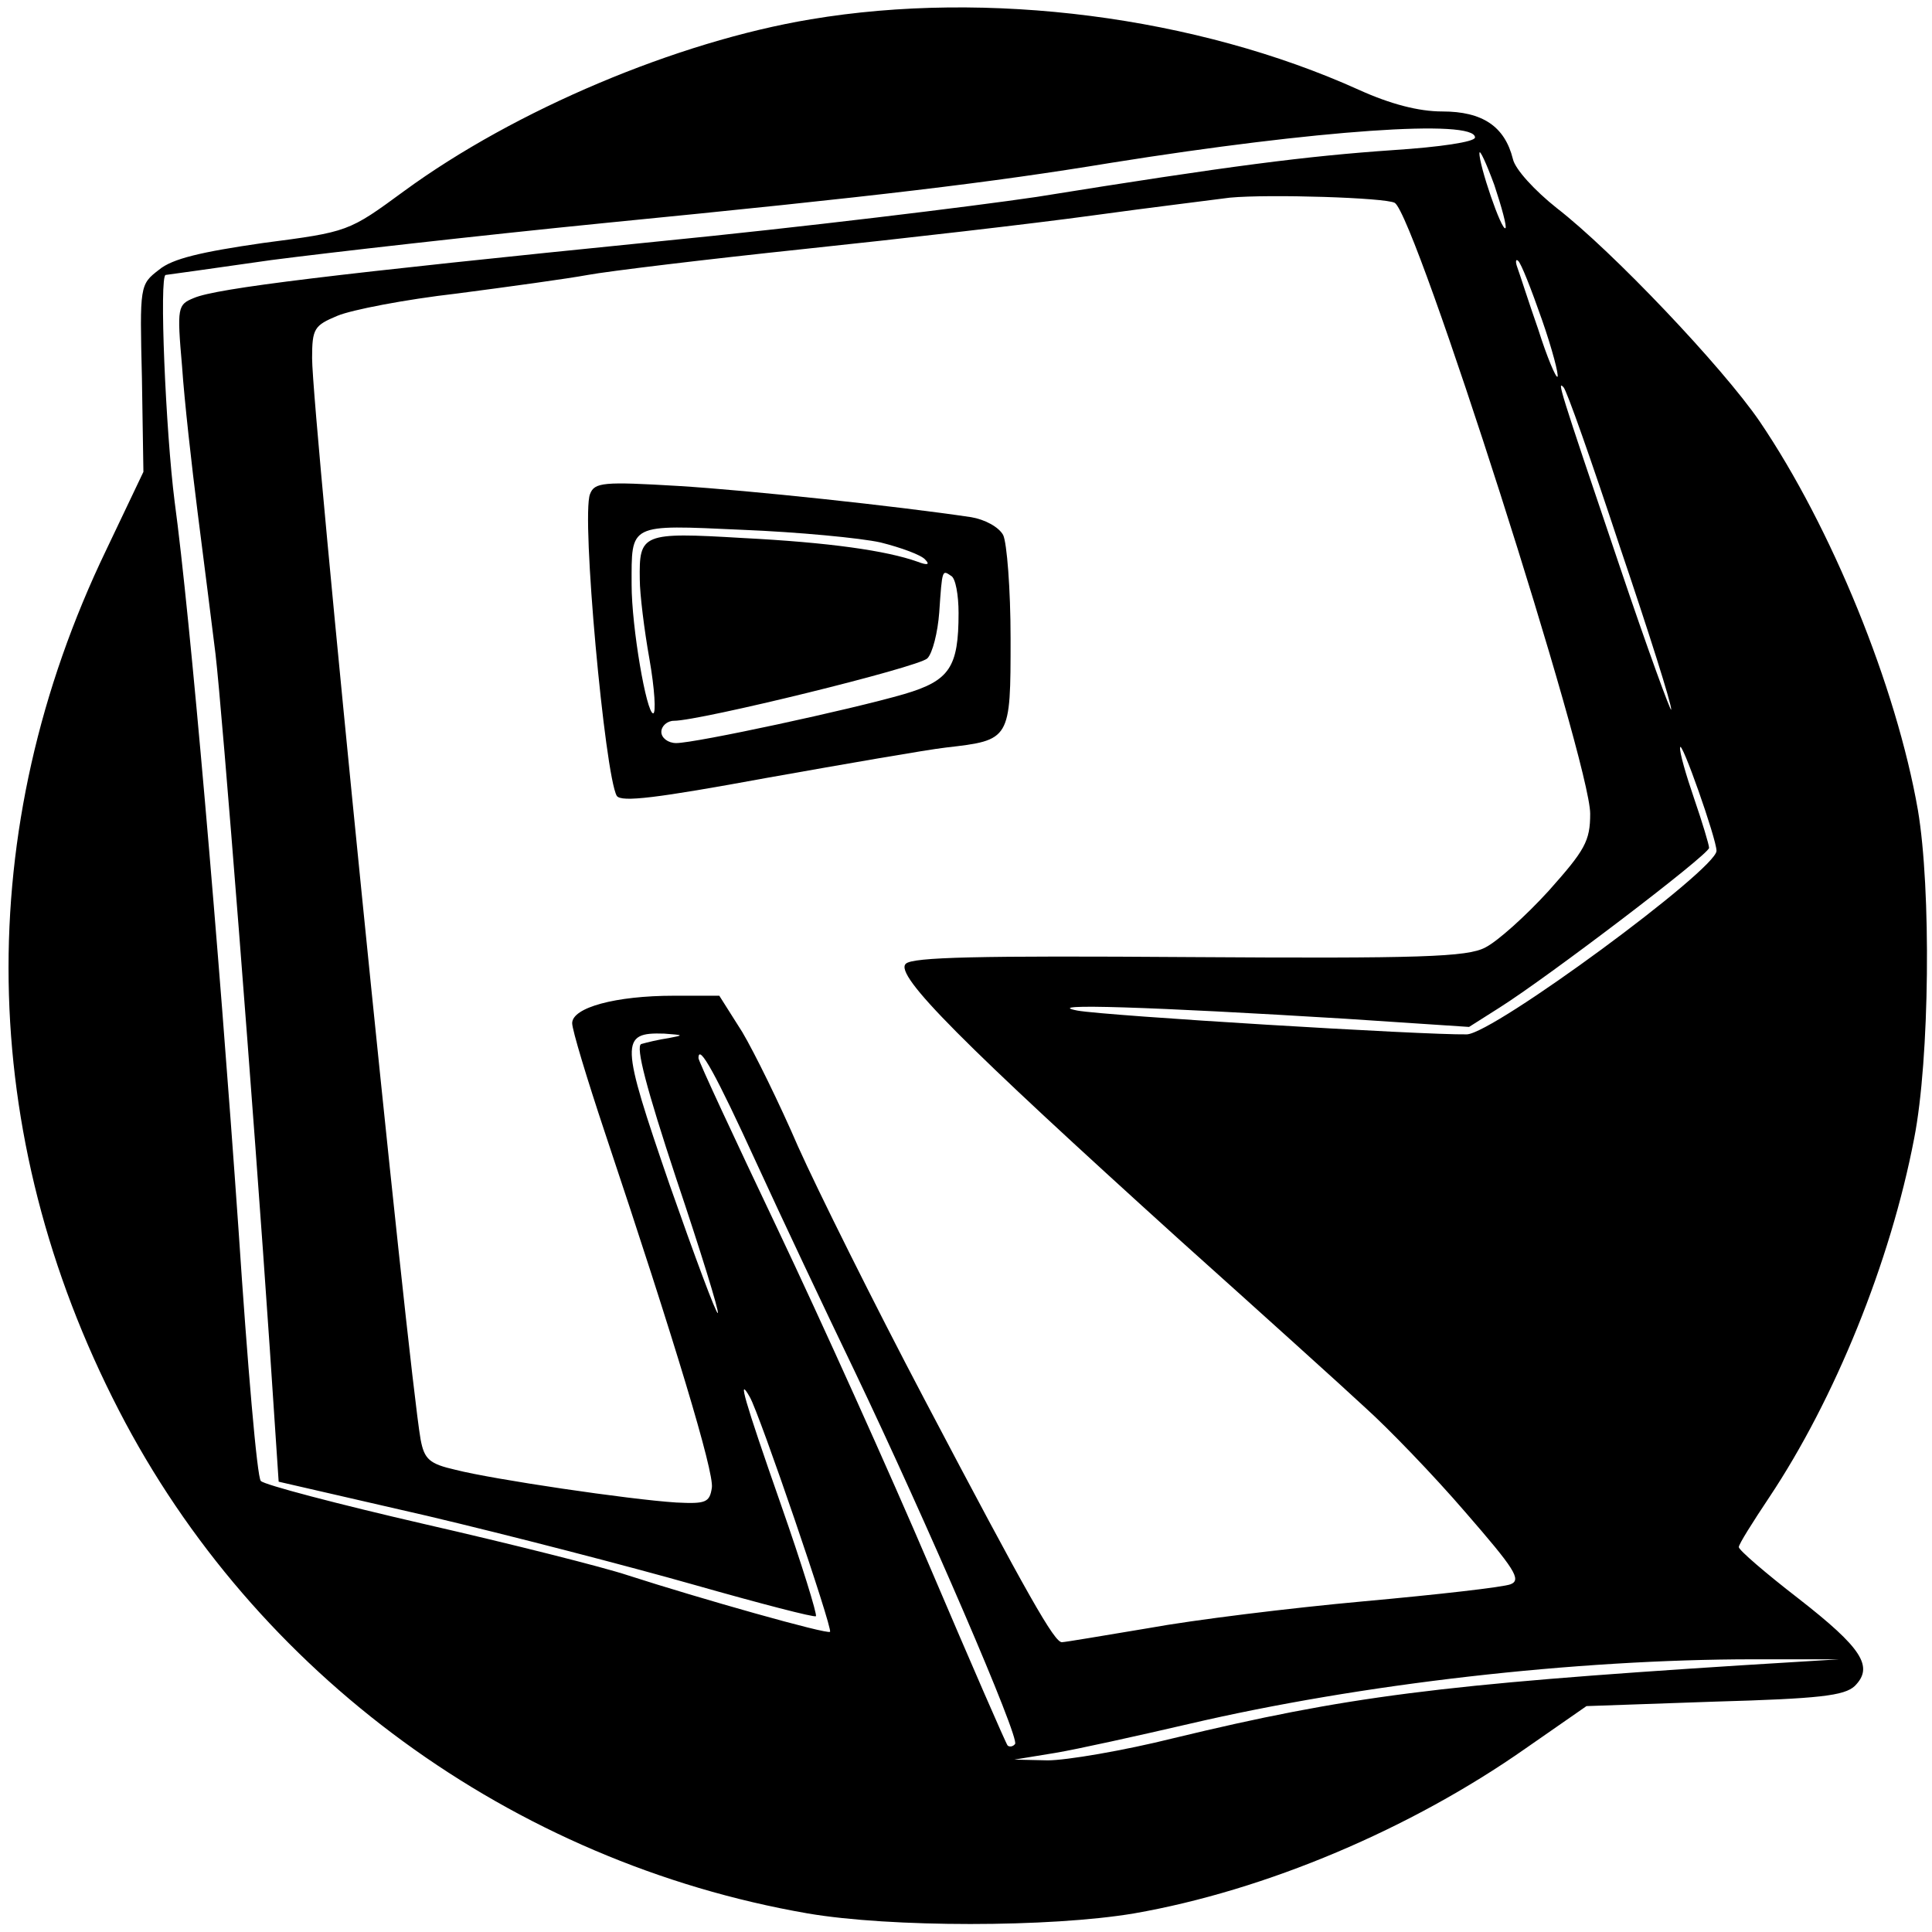 <?xml version="1.0" standalone="no"?>
<!DOCTYPE svg PUBLIC "-//W3C//DTD SVG 20010904//EN"
 "http://www.w3.org/TR/2001/REC-SVG-20010904/DTD/svg10.dtd">
<svg version="1.0" xmlns="http://www.w3.org/2000/svg"
 width="260pt" height="260pt" viewBox="0 0 260 260"
 preserveAspectRatio="xMidYMid meet">
<g transform="translate(0,260) scale(0.1,-0.1)"
fill="#000000" stroke="none">
<path d="M1091 2574 c-180 -30 -398 -122 -547 -231 -75 -55 -75 -55 -190 -70
-83 -12 -122 -21 -140 -36 -26 -20 -26 -21 -23 -146 l2 -126 -50 -105 c-181
-376 -175 -786 17 -1158 183 -355 529 -608 927 -677 111 -19 326 -19 439 0
178 31 373 114 527 222 l82 57 172 6 c142 4 175 8 189 21 26 26 10 51 -76 118
-44 34 -80 65 -80 69 0 4 19 34 41 67 88 132 163 316 195 483 21 107 23 336 5
442 -29 166 -116 380 -213 523 -50 73 -198 229 -273 287 -29 23 -56 52 -59 66
-11 44 -41 64 -95 64 -32 0 -70 10 -112 29 -219 99 -500 135 -738 95z m894
-159 c0 -6 -48 -13 -110 -17 -116 -8 -219 -21 -480 -63 -88 -13 -317 -41 -510
-60 -438 -44 -594 -63 -624 -76 -22 -9 -23 -12 -16 -92 3 -45 13 -134 21 -197
8 -63 19 -149 24 -190 9 -76 51 -609 73 -934 l12 -180 200 -46 c110 -26 272
-68 360 -93 88 -25 161 -44 163 -42 2 2 -19 70 -47 150 -50 143 -59 175 -42
145 13 -22 112 -312 108 -316 -3 -4 -176 45 -272 76 -33 11 -156 42 -274 69
-117 27 -216 53 -220 58 -5 4 -18 157 -30 338 -27 387 -65 825 -86 980 -12 94
-21 305 -12 305 1 0 65 9 142 20 77 10 279 33 450 50 366 36 517 54 681 81
276 44 489 59 489 34z m41 -122 c-5 -5 -36 86 -35 101 0 6 9 -13 20 -43 10
-30 17 -56 15 -58z m-149 34 c28 -17 263 -753 263 -822 0 -37 -7 -49 -56 -104
-31 -34 -69 -68 -85 -76 -24 -13 -88 -15 -398 -13 -285 2 -373 0 -382 -9 -16
-15 76 -107 370 -373 107 -96 219 -197 249 -225 30 -27 91 -90 134 -140 66
-76 76 -91 61 -97 -10 -4 -99 -14 -198 -23 -99 -9 -229 -25 -289 -36 -60 -10
-113 -19 -117 -19 -10 0 -44 59 -185 327 -68 129 -144 282 -170 340 -25 58
-59 127 -75 154 l-31 49 -61 0 c-79 0 -137 -16 -137 -37 0 -9 20 -75 44 -147
95 -284 147 -457 144 -478 -3 -20 -8 -22 -48 -20 -63 4 -246 31 -297 44 -35 8
-42 14 -47 41 -17 97 -146 1380 -146 1455 0 40 3 44 34 57 19 8 91 22 161 30
69 9 149 20 176 25 27 5 159 21 292 35 133 14 307 34 387 45 80 11 163 21 185
24 53 5 210 0 222 -7z m198 -157 c14 -40 23 -75 21 -77 -2 -2 -14 26 -26 64
-13 37 -25 75 -28 83 -3 8 -2 12 1 9 4 -3 18 -39 32 -79z m105 -306 c39 -115
70 -213 69 -219 0 -5 -32 82 -70 195 -83 245 -83 247 -75 239 4 -3 38 -100 76
-215z m130 -409 c0 -25 -300 -246 -336 -247 -58 -1 -486 25 -524 32 -52 10
100 5 361 -11 l166 -11 41 26 c65 41 282 206 282 215 0 4 -9 34 -20 66 -11 32
-20 63 -19 69 1 13 49 -123 49 -139z m-1410 -252 c-14 -2 -30 -6 -37 -8 -8 -3
7 -60 47 -181 33 -98 58 -179 56 -181 -2 -2 -31 76 -65 173 -66 192 -67 205
-7 203 26 -2 27 -2 6 -6z m118 -168 c33 -72 92 -197 132 -280 97 -203 223
-495 216 -502 -3 -4 -8 -4 -10 -2 -2 2 -49 110 -104 239 -55 129 -148 335
-206 457 -58 122 -106 225 -106 229 0 21 24 -23 78 -141z m1327 -676 c-408
-26 -533 -42 -765 -98 -68 -17 -145 -30 -170 -30 l-45 1 55 9 c30 5 111 23
180 39 231 54 520 87 760 87 l115 0 -130 -8z"/>
<path d="M794 1935 c-12 -30 20 -378 36 -406 6 -9 54 -3 201 24 107 19 216 38
242 41 87 10 87 10 87 147 0 66 -5 129 -10 139 -6 11 -25 21 -43 24 -101 15
-297 36 -394 42 -101 6 -113 5 -119 -11z m391 -65 c28 -7 55 -17 60 -23 7 -7
3 -8 -10 -3 -42 15 -119 26 -236 32 -135 8 -139 6 -138 -56 0 -19 6 -68 13
-107 7 -40 9 -73 5 -73 -9 0 -29 116 -29 173 0 83 -5 81 149 74 75 -3 159 -11
186 -17z m105 -95 c0 -73 -12 -91 -73 -109 -72 -21 -281 -66 -307 -66 -11 0
-20 7 -20 15 0 8 8 15 17 15 35 0 329 72 341 84 7 7 14 35 16 62 4 59 4 57 16
49 6 -3 10 -26 10 -50z"/>
</g>
</svg>
